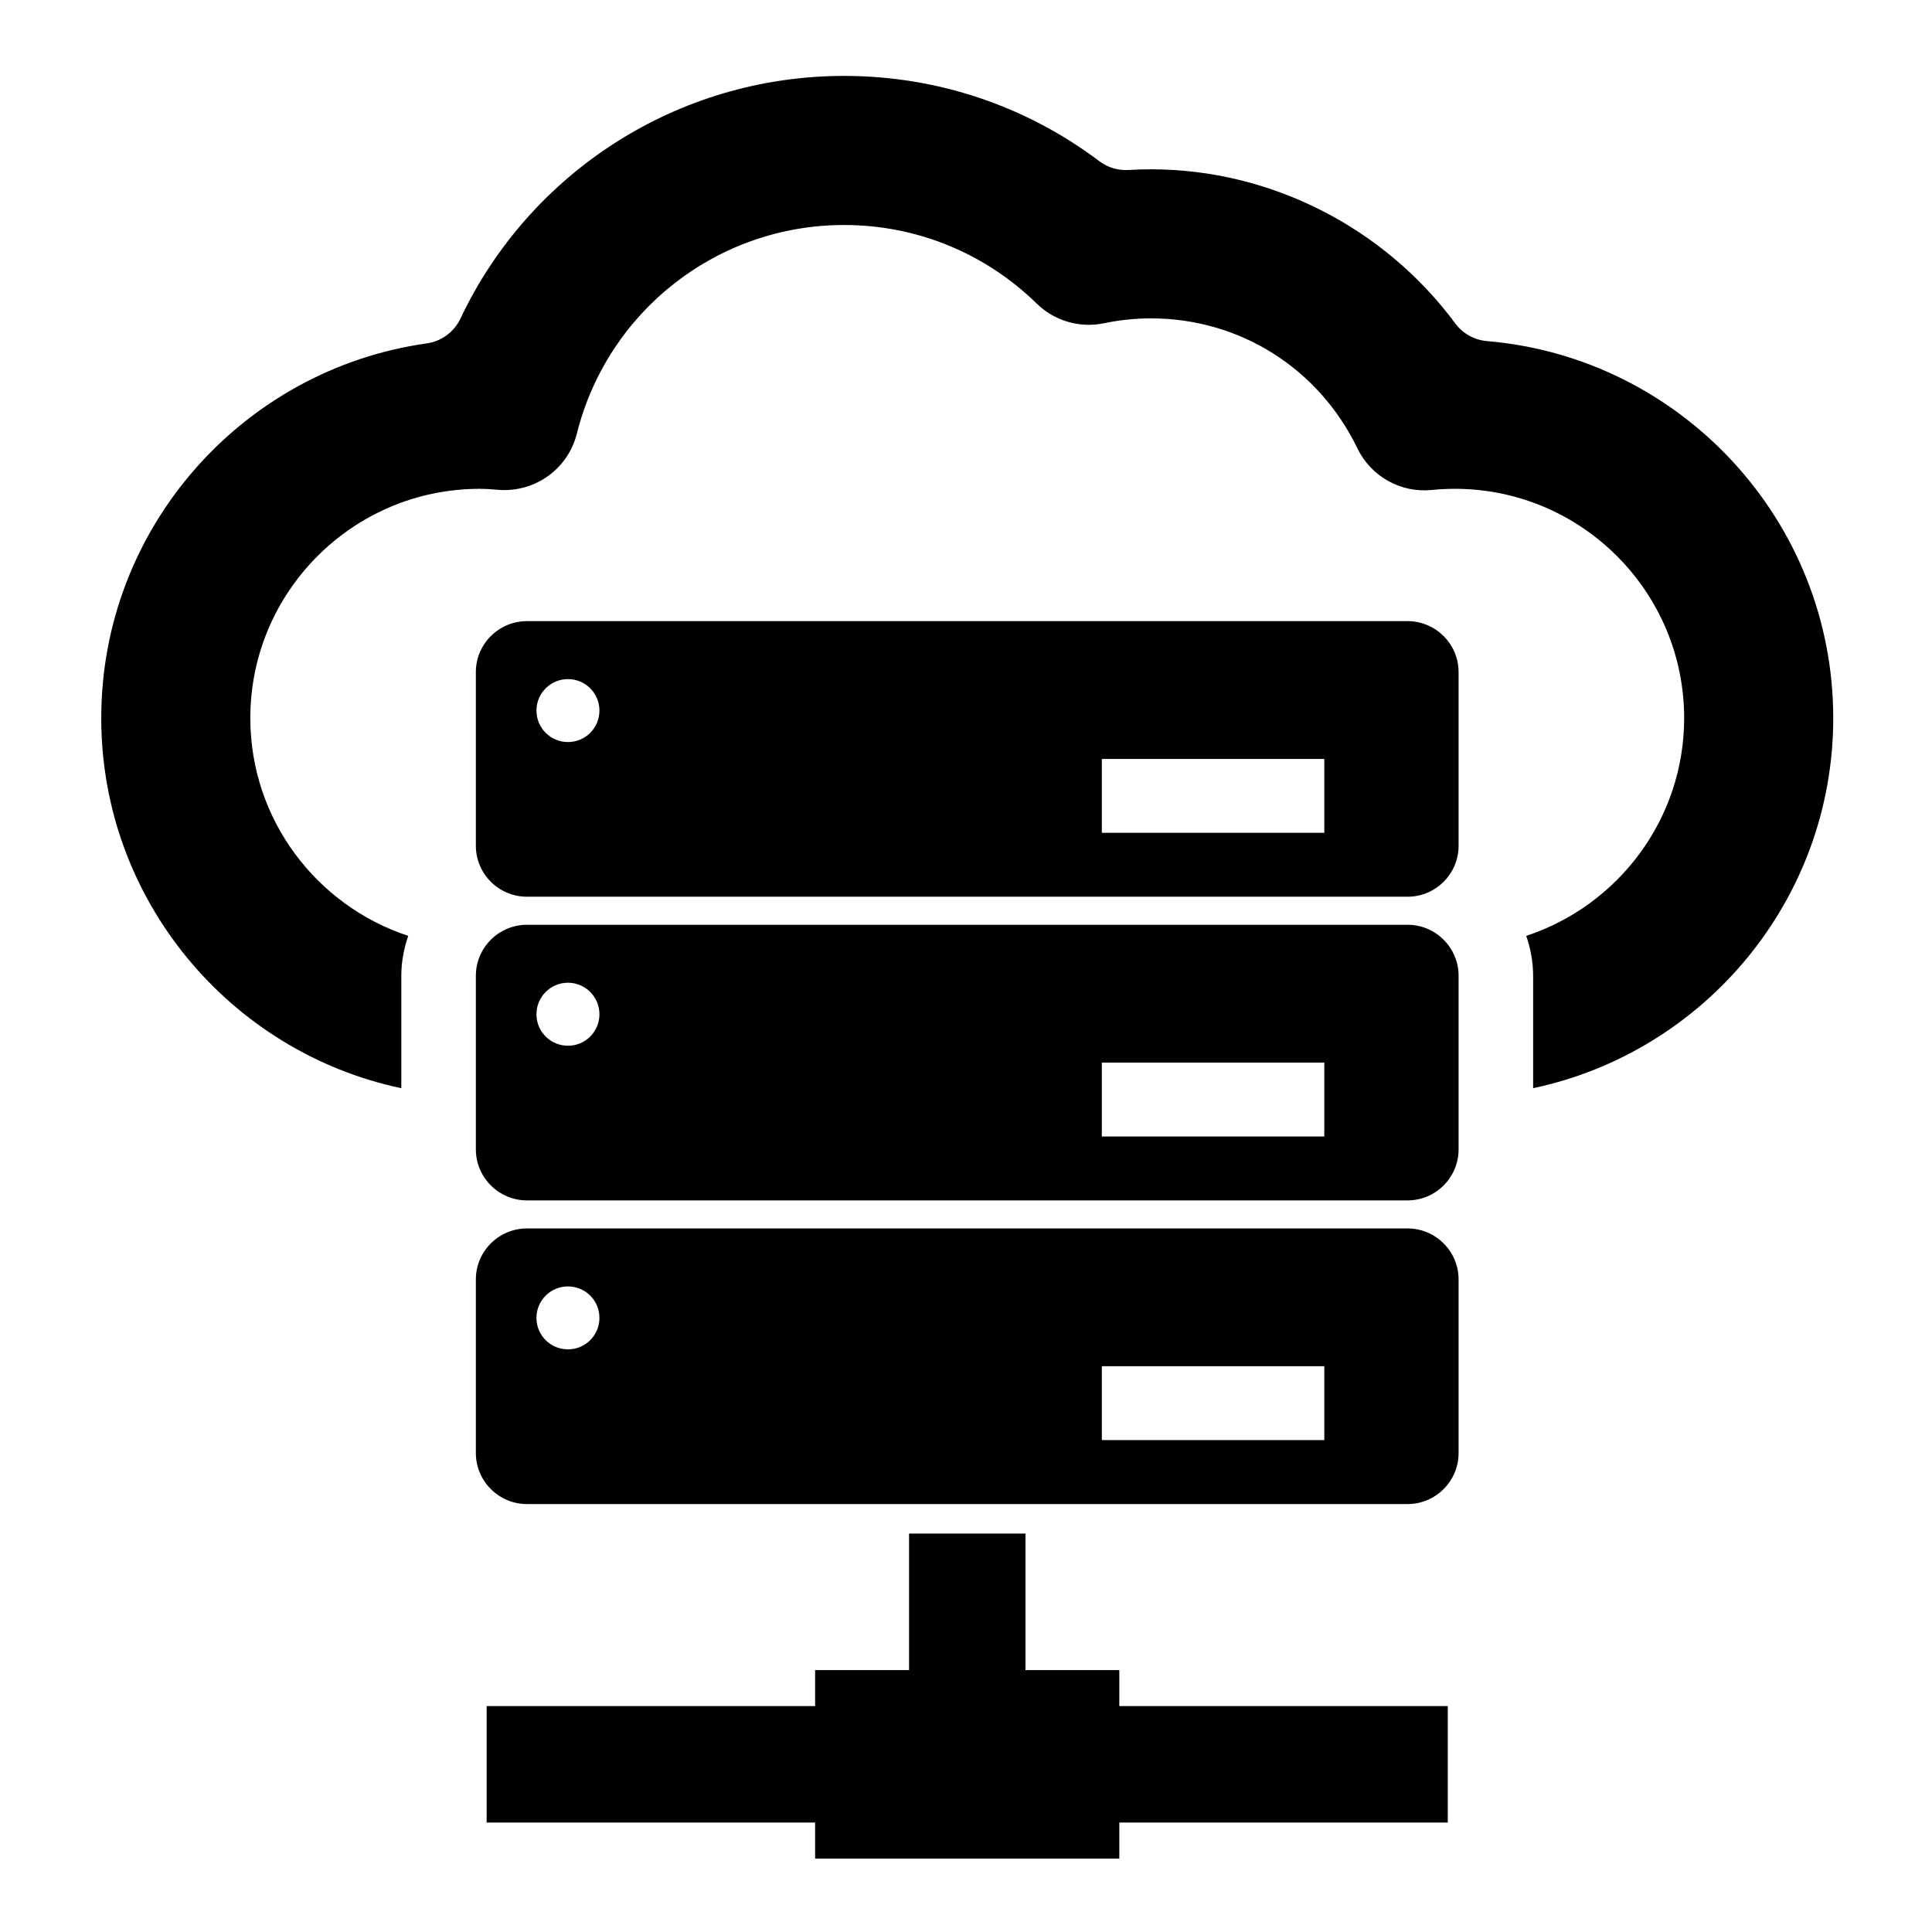 <?xml version="1.0" encoding="UTF-8" standalone="no"?>
<!-- Generator: Adobe Illustrator 16.0.0, SVG Export Plug-In . SVG Version: 6.00 Build 0)  -->

<svg
   xmlns:dc="http://purl.org/dc/elements/1.1/"
   xmlns:cc="http://creativecommons.org/ns#"
   xmlns:rdf="http://www.w3.org/1999/02/22-rdf-syntax-ns#"
   xmlns:svg="http://www.w3.org/2000/svg"
   xmlns="http://www.w3.org/2000/svg"
   xmlns:sodipodi="http://sodipodi.sourceforge.net/DTD/sodipodi-0.dtd"
   xmlns:inkscape="http://www.inkscape.org/namespaces/inkscape"
   version="1.1"
   id="Capa_1"
   x="0px"
   y="0px"
   width="24"
   height="24"
   viewBox="0 0 24 24"
   xml:space="preserve"
   inkscape:version="0.48.5 r10040"
   sodipodi:docname="bazyabi_etelat.svg"><defs
     id="defs3073" /><sodipodi:namedview
     pagecolor="#ffffff"
     bordercolor="#666666"
     borderopacity="1"
     objecttolerance="10"
     gridtolerance="10"
     guidetolerance="10"
     inkscape:pageopacity="0"
     inkscape:pageshadow="2"
     inkscape:window-width="657"
     inkscape:window-height="480"
     id="namedview3071"
     showgrid="false"
     inkscape:zoom="2.3871901"
     inkscape:cx="49.4305"
     inkscape:cy="49.4305"
     inkscape:window-x="0"
     inkscape:window-y="27"
     inkscape:window-maximized="0"
     inkscape:current-layer="Capa_1" /><g
     id="g3027"
     transform="matrix(0.224,0,0,0.224,0.943,0.943)"><g
       id="g3029"><path
         d="M 73.847,30.236 H 25.016 c -1.562,0 -2.836,1.263 -2.836,2.828 v 9.628 c 0,1.565 1.274,2.828 2.836,2.828 h 48.831 c 1.559,0 2.832,-1.263 2.832,-2.828 v -9.628 c 0,-1.565 -1.275,-2.828 -2.832,-2.828 z m -46.56,6.706 c -0.965,0 -1.747,-0.78 -1.747,-1.746 0,-0.963 0.782,-1.745 1.747,-1.745 0.967,0 1.746,0.782 1.746,1.745 0,0.967 -0.779,1.746 -1.746,1.746 z m 41.944,5.034 H 56.895 v -4.097 h 12.337 v 4.097 z"
         id="path3031"
         inkscape:connector-curvature="0" /><path
         d="M 73.847,47.075 H 25.016 c -1.562,0 -2.836,1.265 -2.836,2.83 v 9.627 c 0,1.563 1.274,2.829 2.836,2.829 h 48.831 c 1.559,0 2.832,-1.266 2.832,-2.829 v -9.627 c 0,-1.565 -1.275,-2.83 -2.832,-2.83 z m -46.56,6.708 c -0.965,0 -1.747,-0.777 -1.747,-1.746 0,-0.962 0.782,-1.748 1.747,-1.748 0.967,0 1.746,0.785 1.746,1.748 0,0.968 -0.779,1.746 -1.746,1.746 z m 41.944,5.033 H 56.895 v -4.098 h 12.337 v 4.098 z"
         id="path3033"
         inkscape:connector-curvature="0" /><path
         d="M 73.847,63.915 H 25.016 c -1.562,0 -2.836,1.265 -2.836,2.829 v 9.627 c 0,1.564 1.274,2.83 2.836,2.83 h 48.831 c 1.559,0 2.832,-1.266 2.832,-2.83 v -9.627 c 0,-1.564 -1.275,-2.829 -2.832,-2.829 z m -46.56,6.706 c -0.965,0 -1.747,-0.775 -1.747,-1.746 0,-0.964 0.782,-1.744 1.747,-1.744 0.967,0 1.746,0.779 1.746,1.744 0,0.971 -0.779,1.746 -1.746,1.746 z m 41.944,5.033 H 56.895 v -4.098 h 12.337 v 4.098 z"
         id="path3035"
         inkscape:connector-curvature="0" /><polygon
         points="40.994,96.863 40.994,98.861 57.864,98.861 57.864,96.863 76.079,96.863 76.079,90.404 57.864,90.404 57.864,88.409 52.66,88.409 52.66,80.838 46.204,80.838 46.204,88.409 40.994,88.409 40.994,90.404 22.778,90.404 22.778,96.863 "
         id="polygon3037" /><path
         d="M 78.253,14.706 C 77.554,14.647 76.912,14.29 76.496,13.727 72.581,8.44 66.304,5.179 59.624,5.179 59.206,5.179 58.787,5.192 58.368,5.217 57.788,5.252 57.218,5.079 56.755,4.729 52.688,1.662 47.76,0 42.602,0 33.36,0 25.157,5.354 21.323,13.461 20.971,14.204 20.269,14.72 19.455,14.834 9.269,16.267 1.405,25.039 1.405,35.613 c 0,10.081 7.147,18.519 16.641,20.526 v -6.234 c 0,-0.777 0.144,-1.518 0.383,-2.215 -5.077,-1.669 -8.757,-6.448 -8.757,-12.076 0,-7.011 5.704,-12.715 12.716,-12.715 0.354,0 0.702,0.028 1.049,0.056 2.021,0.157 3.849,-1.154 4.342,-3.114 1.709,-6.814 7.806,-11.573 14.822,-11.573 4.01,0 7.805,1.548 10.685,4.36 0.984,0.96 2.383,1.369 3.729,1.088 0.859,-0.179 1.736,-0.27 2.609,-0.27 4.909,0 9.293,2.76 11.44,7.202 0.755,1.562 2.405,2.492 4.132,2.314 0.43,-0.043 0.859,-0.064 1.275,-0.064 7.012,0 12.717,5.704 12.717,12.715 0,5.629 -3.682,10.407 -8.758,12.076 0.238,0.698 0.382,1.438 0.382,2.215 v 6.233 C 90.305,54.131 97.456,45.694 97.456,35.612 97.455,24.643 88.991,15.612 78.253,14.706 z"
         id="path3039"
         inkscape:connector-curvature="0" /></g></g><g
     id="g3041"
     transform="translate(0,-74.861)" /><g
     id="g3043"
     transform="translate(0,-74.861)" /><g
     id="g3045"
     transform="translate(0,-74.861)" /><g
     id="g3047"
     transform="translate(0,-74.861)" /><g
     id="g3049"
     transform="translate(0,-74.861)" /><g
     id="g3051"
     transform="translate(0,-74.861)" /><g
     id="g3053"
     transform="translate(0,-74.861)" /><g
     id="g3055"
     transform="translate(0,-74.861)" /><g
     id="g3057"
     transform="translate(0,-74.861)" /><g
     id="g3059"
     transform="translate(0,-74.861)" /><g
     id="g3061"
     transform="translate(0,-74.861)" /><g
     id="g3063"
     transform="translate(0,-74.861)" /><g
     id="g3065"
     transform="translate(0,-74.861)" /><g
     id="g3067"
     transform="translate(0,-74.861)" /><g
     id="g3069"
     transform="translate(0,-74.861)" /></svg>